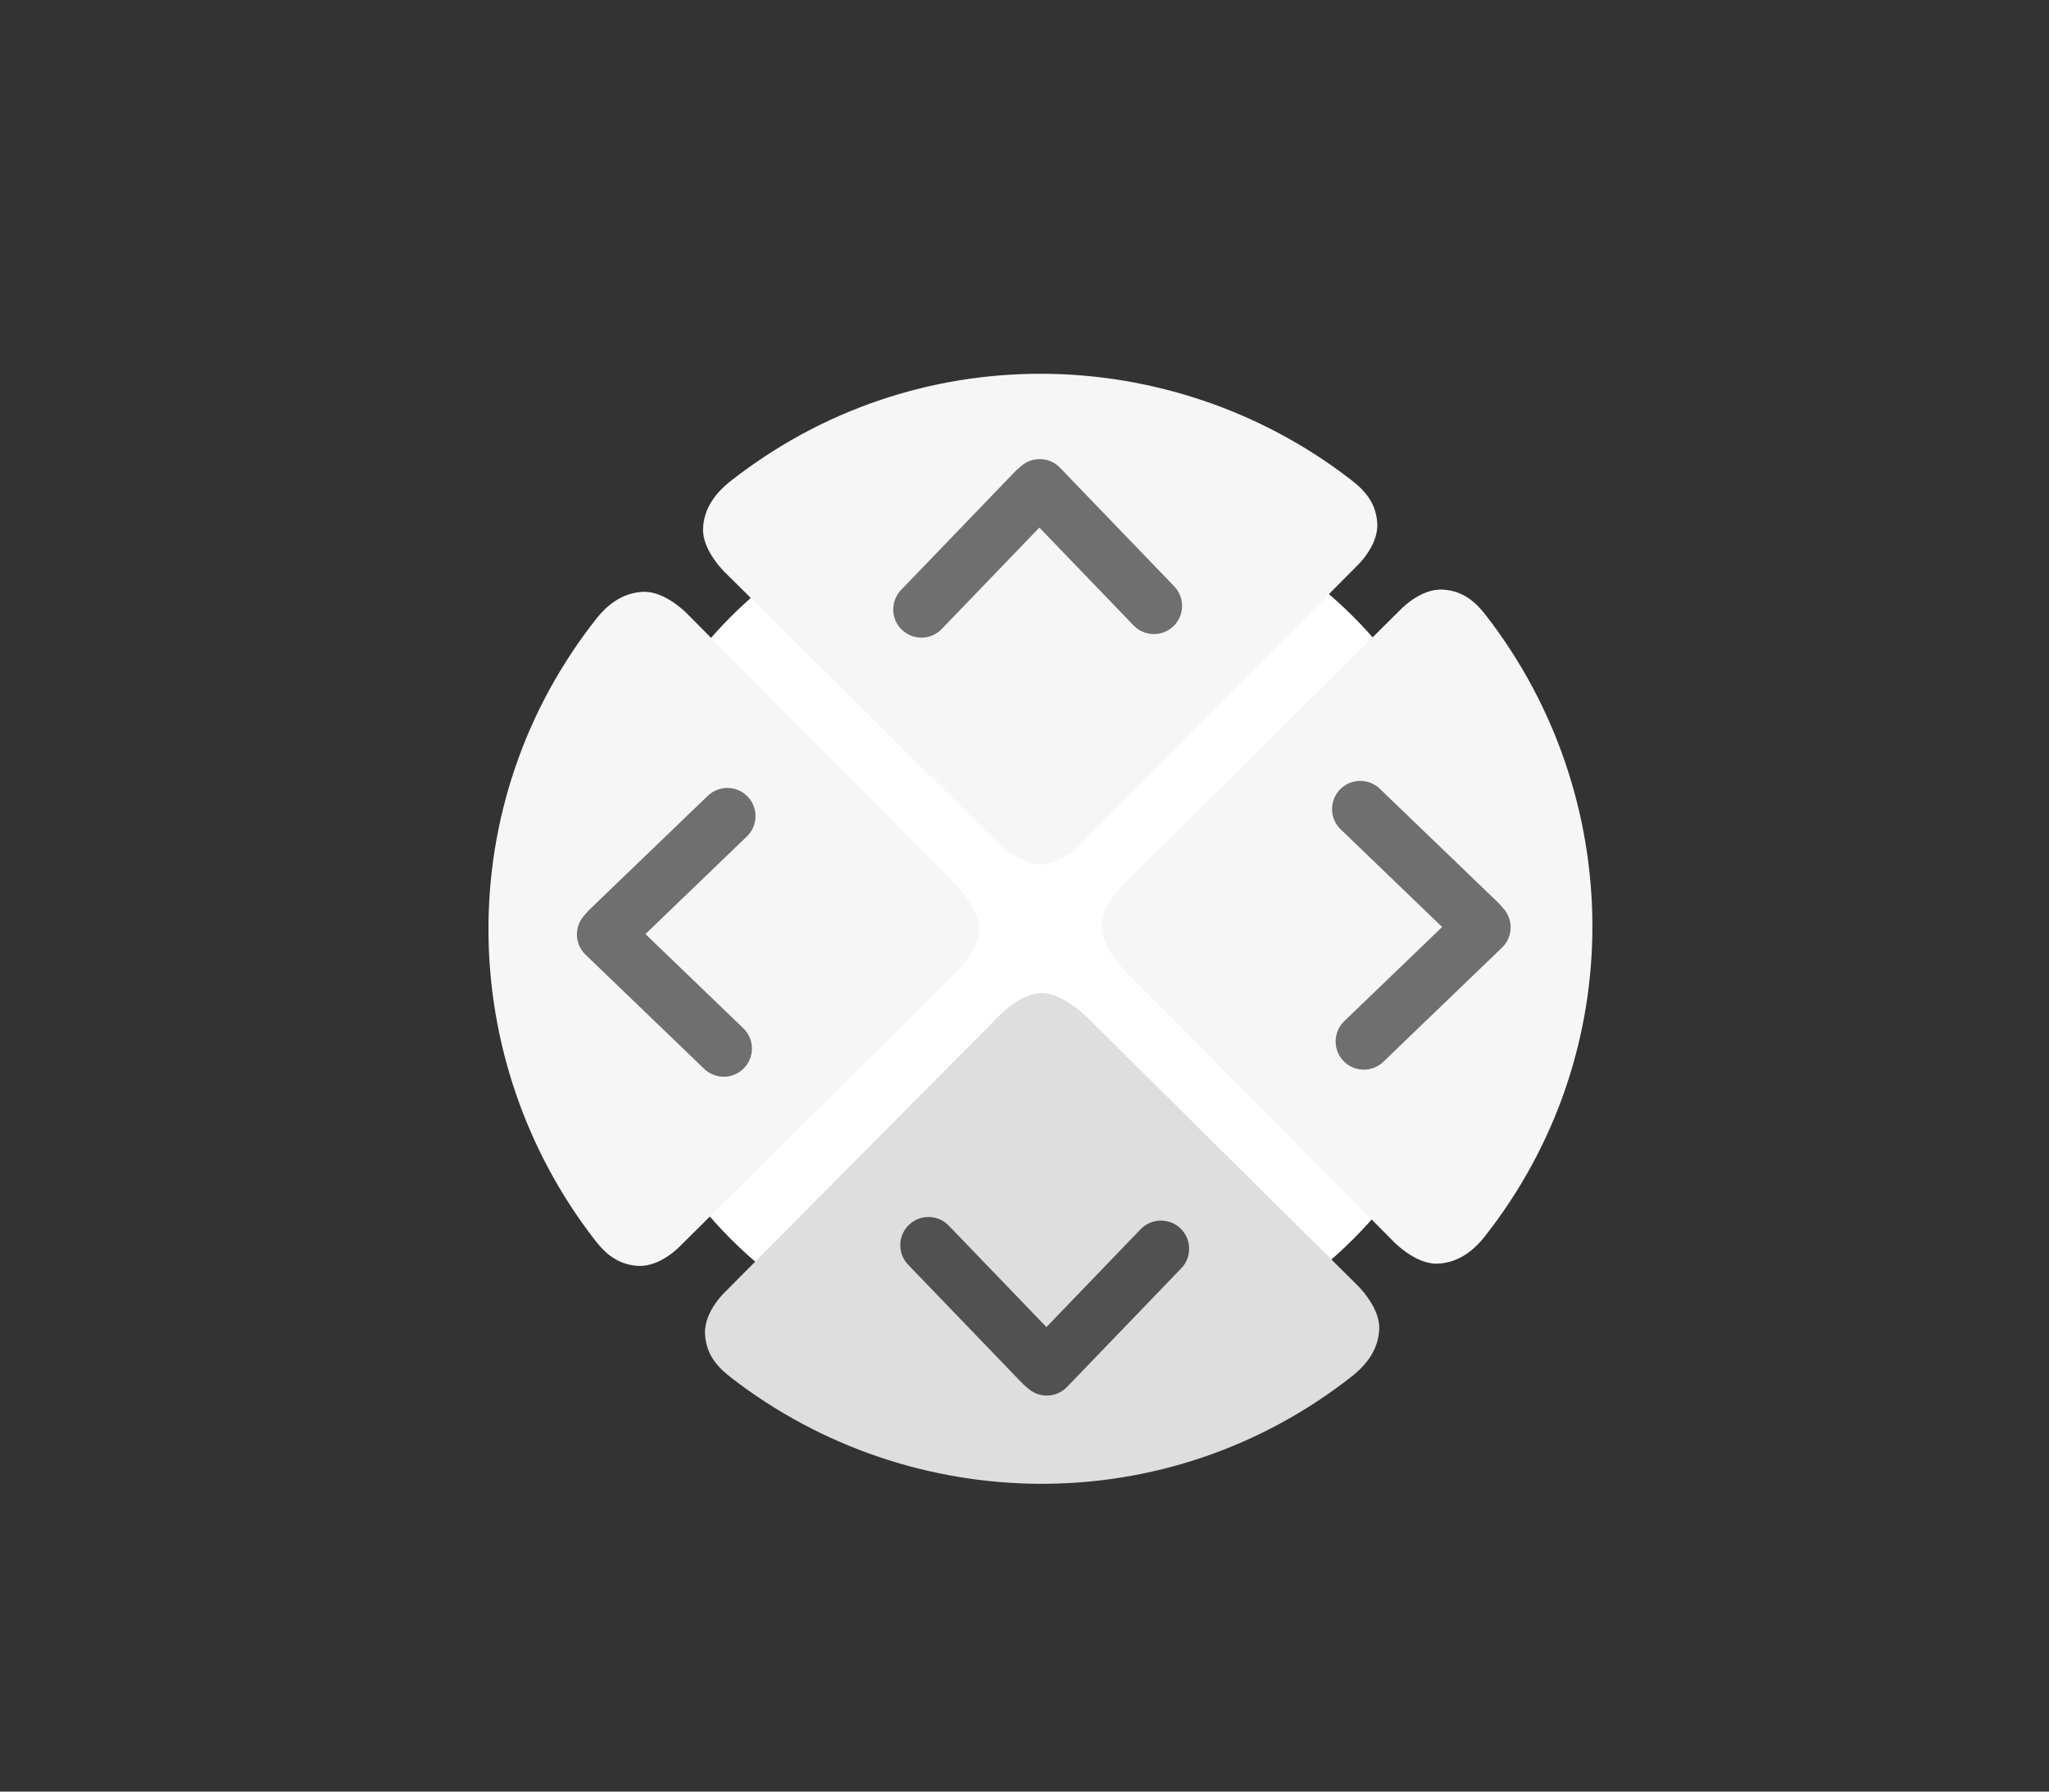 <svg version="1.1" xmlns="http://www.w3.org/2000/svg" xmlns:xlink="http://www.w3.org/1999/xlink" width="109.019" height="95.349" viewBox="0,0,109.019,95.349"><rect x="0" y="0" width="109.019" height="95.349" fill="#333333" stroke="none"/><g transform="translate(-184.643,-130.57)"><g data-paper-data="{&quot;isPaintingLayer&quot;:true}" fill-rule="nonzero" stroke-linejoin="miter" stroke-miterlimit="10" stroke-dasharray="" stroke-dashoffset="0" style="mix-blend-mode: normal"><path d="M216.668,179.951c0,-12.934 10.485,-23.419 23.419,-23.419c12.934,0 23.419,10.485 23.419,23.419c0,12.934 -10.485,23.419 -23.419,23.419c-12.934,0 -23.419,-10.485 -23.419,-23.419z" fill="#ffffff" stroke="none" stroke-width="0" stroke-linecap="butt"/><path d="M184.643,225.919v-95.349h109.019v95.349z" fill="none" stroke="none" stroke-width="0" stroke-linecap="butt"/><g><path d="M222.05,158.693c0.052,-1.171 0.761,-1.939 1.369,-2.444c9.94,-7.876 23.579,-7.503 33.088,-0.157c0.56,0.433 1.349,1.103 1.415,2.332c0.066,1.229 -1.119,2.301 -1.119,2.301l-14.223,14.33c0,0 -1.298,1.522 -2.573,1.519c-1.275,-0.003 -2.665,-1.533 -2.665,-1.533l-14.135,-14.017c0,0 -1.209,-1.159 -1.157,-2.33z" data-paper-data="{&quot;index&quot;:null}" fill="#f6f6f6" stroke="none" stroke-width="0" stroke-linecap="butt"/><g fill="none" stroke="#6f6f6f" stroke-width="3" stroke-linecap="round"><path d="M239.743,156.693l-6.075,6.312"/><path d="M246.037,162.815l-6.075,-6.312" data-paper-data="{&quot;index&quot;:null}"/></g></g><g><path d="M258.806,196.664l-14.017,-14.135c0,0 -1.53,-1.39 -1.533,-2.665c-0.003,-1.275 1.519,-2.573 1.519,-2.573l14.33,-14.223c0,0 1.072,-1.185 2.301,-1.119c1.229,0.066 1.899,0.854 2.332,1.415c7.346,9.509 7.719,23.148 -0.157,33.088c-0.504,0.608 -1.273,1.317 -2.444,1.369c-1.171,0.052 -2.33,-1.157 -2.33,-1.157z" data-paper-data="{&quot;index&quot;:null}" fill="#f6f6f6" stroke="none" stroke-width="0" stroke-linecap="butt"/><g fill="none" stroke="#6f6f6f" stroke-width="3" stroke-linecap="round"><path d="M257.016,173.628l6.312,6.075"/><path d="M263.518,179.922l-6.312,6.075" data-paper-data="{&quot;index&quot;:null}"/></g></g><g><path d="M221.194,163.224l14.017,14.135c0,0 1.53,1.39 1.533,2.665c0.003,1.275 -1.519,2.573 -1.519,2.573l-14.33,14.223c0,0 -1.072,1.185 -2.301,1.119c-1.229,-0.066 -1.899,-0.854 -2.332,-1.415c-7.346,-9.509 -7.719,-23.148 0.157,-33.088c0.504,-0.608 1.273,-1.317 2.444,-1.369c1.171,-0.052 2.33,1.157 2.33,1.157z" data-paper-data="{&quot;index&quot;:null}" fill="#f6f6f6" stroke="none" stroke-width="0" stroke-linecap="butt"/><g data-paper-data="{&quot;index&quot;:null}" fill="none" stroke="#6f6f6f" stroke-width="3" stroke-linecap="round"><path d="M223.341,174.004l-6.312,6.075"/><path d="M216.838,180.298l6.312,6.075" data-paper-data="{&quot;index&quot;:null}"/></g></g><g><path d="M258.026,201.307c-0.052,1.171 -0.761,1.939 -1.369,2.444c-9.94,7.876 -23.579,7.503 -33.088,0.157c-0.56,-0.433 -1.349,-1.103 -1.415,-2.332c-0.066,-1.229 1.119,-2.301 1.119,-2.301l14.223,-14.33c0,0 1.298,-1.522 2.573,-1.519c1.275,0.003 2.665,1.533 2.665,1.533l14.135,14.017c0,0 1.209,1.159 1.157,2.33z" data-paper-data="{&quot;index&quot;:null}" fill="#dedede" stroke="none" stroke-width="0" stroke-linecap="butt"/><g data-paper-data="{&quot;index&quot;:null}" fill="none" stroke="#515151" stroke-width="3" stroke-linecap="round"><path d="M240.118,203.15l-6.075,-6.312"/><path d="M240.337,203.341l6.075,-6.312" data-paper-data="{&quot;index&quot;:null}"/></g></g></g></g></svg>